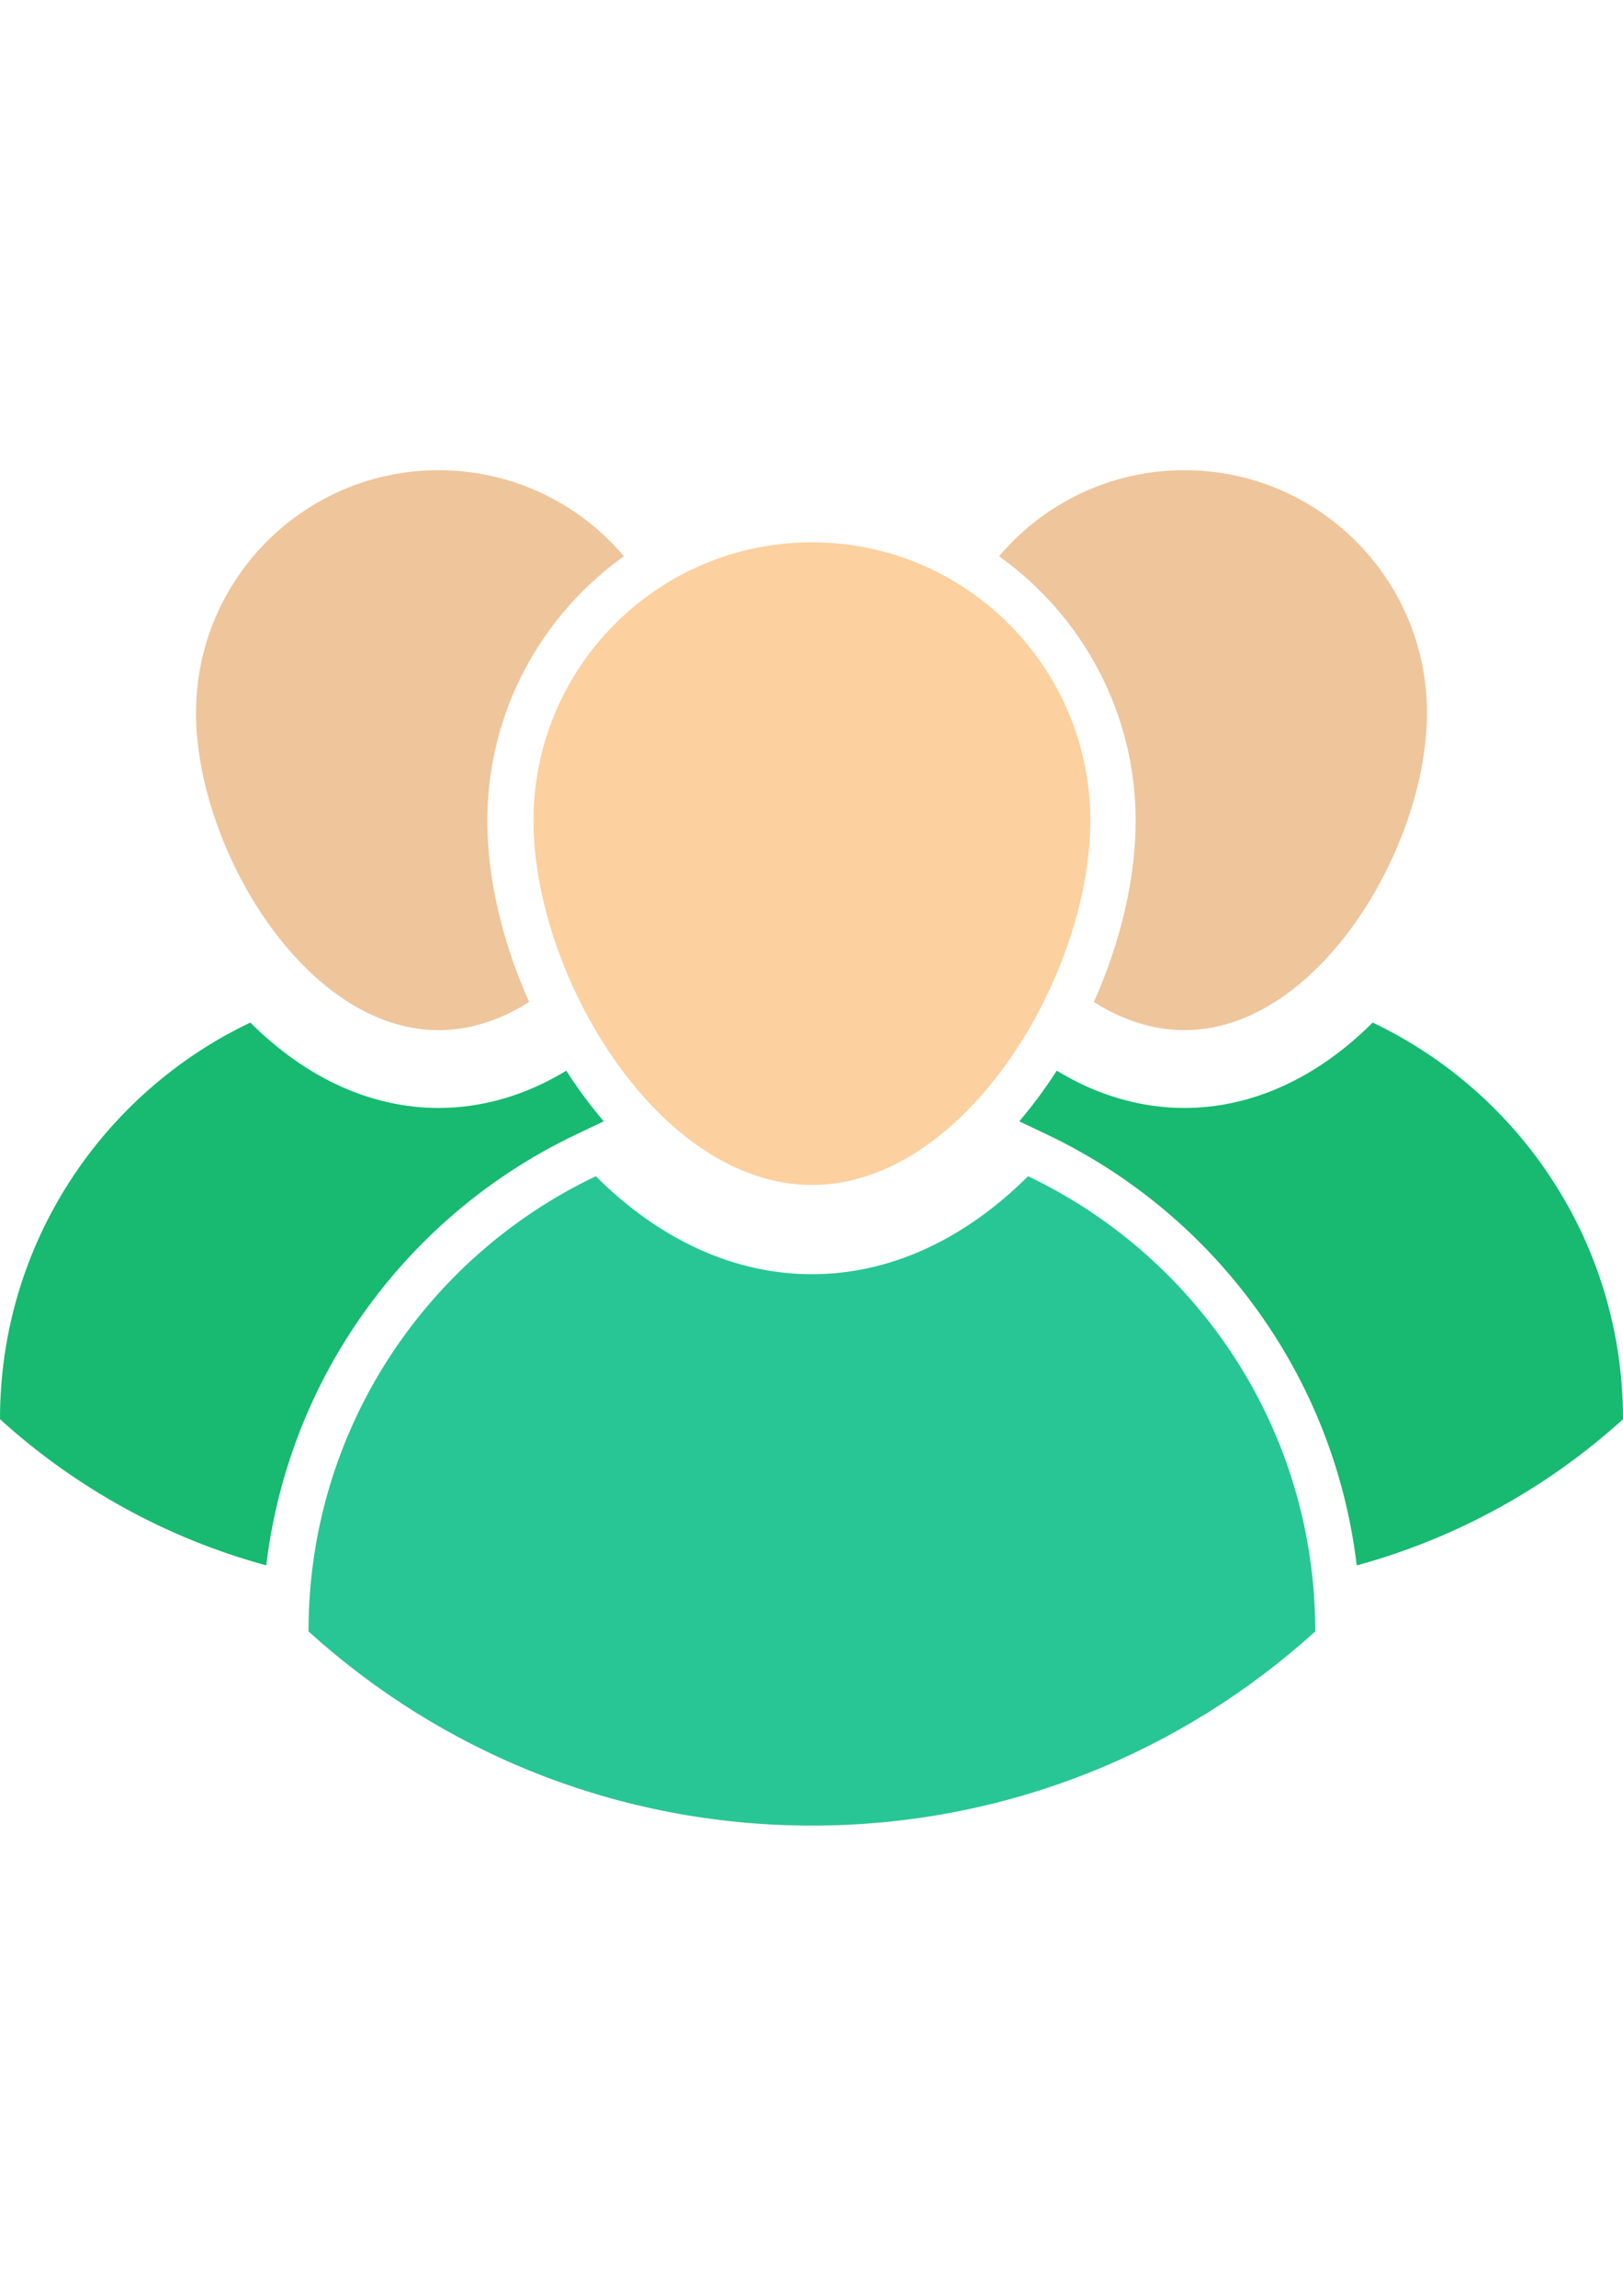 <?xml version="1.0" encoding="utf-8"?>
<!-- Generator: Adobe Illustrator 15.0.0, SVG Export Plug-In . SVG Version: 6.00 Build 0)  -->
<!DOCTYPE svg PUBLIC "-//W3C//DTD SVG 1.1//EN" "http://www.w3.org/Graphics/SVG/1.1/DTD/svg11.dtd">
<svg version="1.1" id="Layer_1" xmlns="http://www.w3.org/2000/svg" xmlns:xlink="http://www.w3.org/1999/xlink" x="0px" y="0px"
	 width="1190.549px" height="1683.781px" viewBox="0 0 1190.549 1683.781" enable-background="new 0 0 1190.549 1683.781"
	 xml:space="preserve">
<g>
	<g>
		<g>
			<g id="XMLID_29_">
				<g>
					<path fill="#28C694" d="M964.791,1196.202c0,0.096,0,0.194,0,0.315c-97.589,88.498-227.132,142.404-369.224,142.404
						c-142.115,0-271.66-53.906-369.246-142.404c0-0.121,0-0.217,0-0.315c0-147.19,86.128-274.245,210.72-333.542
						c46.822,46.701,101.647,71.866,158.529,71.866c56.904,0,111.703-25.165,158.552-71.867
						C878.708,921.957,964.791,1049.009,964.791,1196.202z"/>
					<path fill="#FCD09F" d="M595.568,397.757c112.793,0,204.24,91.425,204.24,204.217c0,112.816-91.447,267.091-204.24,267.091
						s-204.24-154.274-204.24-267.091C391.327,489.181,482.775,397.757,595.568,397.757z"/>
				</g>
			</g>
		</g>
		<g>
			<g>
				<g id="XMLID_27_">
					<g>
						<path fill="#17BA70" d="M423.442,797.262c6.26,8.921,12.74,17.284,19.437,25.139l-20.379,9.692
							c-67.83,32.271-125.218,82.77-165.997,146.029c-33.167,51.466-53.955,109.482-61.183,169.964
							C121.615,1127.998,54.992,1090.749,0,1040.878v-0.266c0-128.263,75.059-238.976,183.619-290.66
							c40.805,40.707,88.57,62.633,138.125,62.633c32.465,0,64.18-9.402,93.648-27.34
							C417.979,789.309,420.686,793.322,423.442,797.262z"/>
						<path fill="#EFC59C" d="M357.497,601.967c0,42.399,11.023,89.055,30.651,132.904c-20.523,13.006-42.932,20.668-66.404,20.668
							c-98.287,0-177.963-134.428-177.963-232.742c0-98.288,79.676-177.939,177.963-177.939c54.511,0,103.317,24.512,135.95,63.116
							C397.092,451.196,357.497,522.049,357.497,601.967z"/>
					</g>
				</g>
			</g>
			<g>
				<g id="XMLID_22_">
					<g>
						<path fill="#17BA70" d="M767.108,797.262c-6.26,8.921-12.74,17.284-19.437,25.139l20.378,9.692
							c67.831,32.271,125.219,82.77,165.998,146.029c33.167,51.466,53.955,109.482,61.184,169.964
							c73.703-20.089,140.326-57.338,195.318-107.209v-0.266c0-128.263-75.058-238.976-183.619-290.66
							c-40.805,40.707-88.569,62.633-138.125,62.633c-32.465,0-64.18-9.402-93.648-27.34
							C772.571,789.309,769.864,793.322,767.108,797.262z"/>
						<path fill="#EFC59C" d="M833.052,601.967c0,42.399-11.023,89.055-30.651,132.904c20.523,13.006,42.932,20.668,66.404,20.668
							c98.288,0,177.963-134.428,177.963-232.742c0-98.288-79.675-177.939-177.963-177.939c-54.511,0-103.317,24.512-135.95,63.116
							C793.457,451.196,833.052,522.049,833.052,601.967z"/>
					</g>
				</g>
			</g>
		</g>
	</g>
</g>
</svg>
